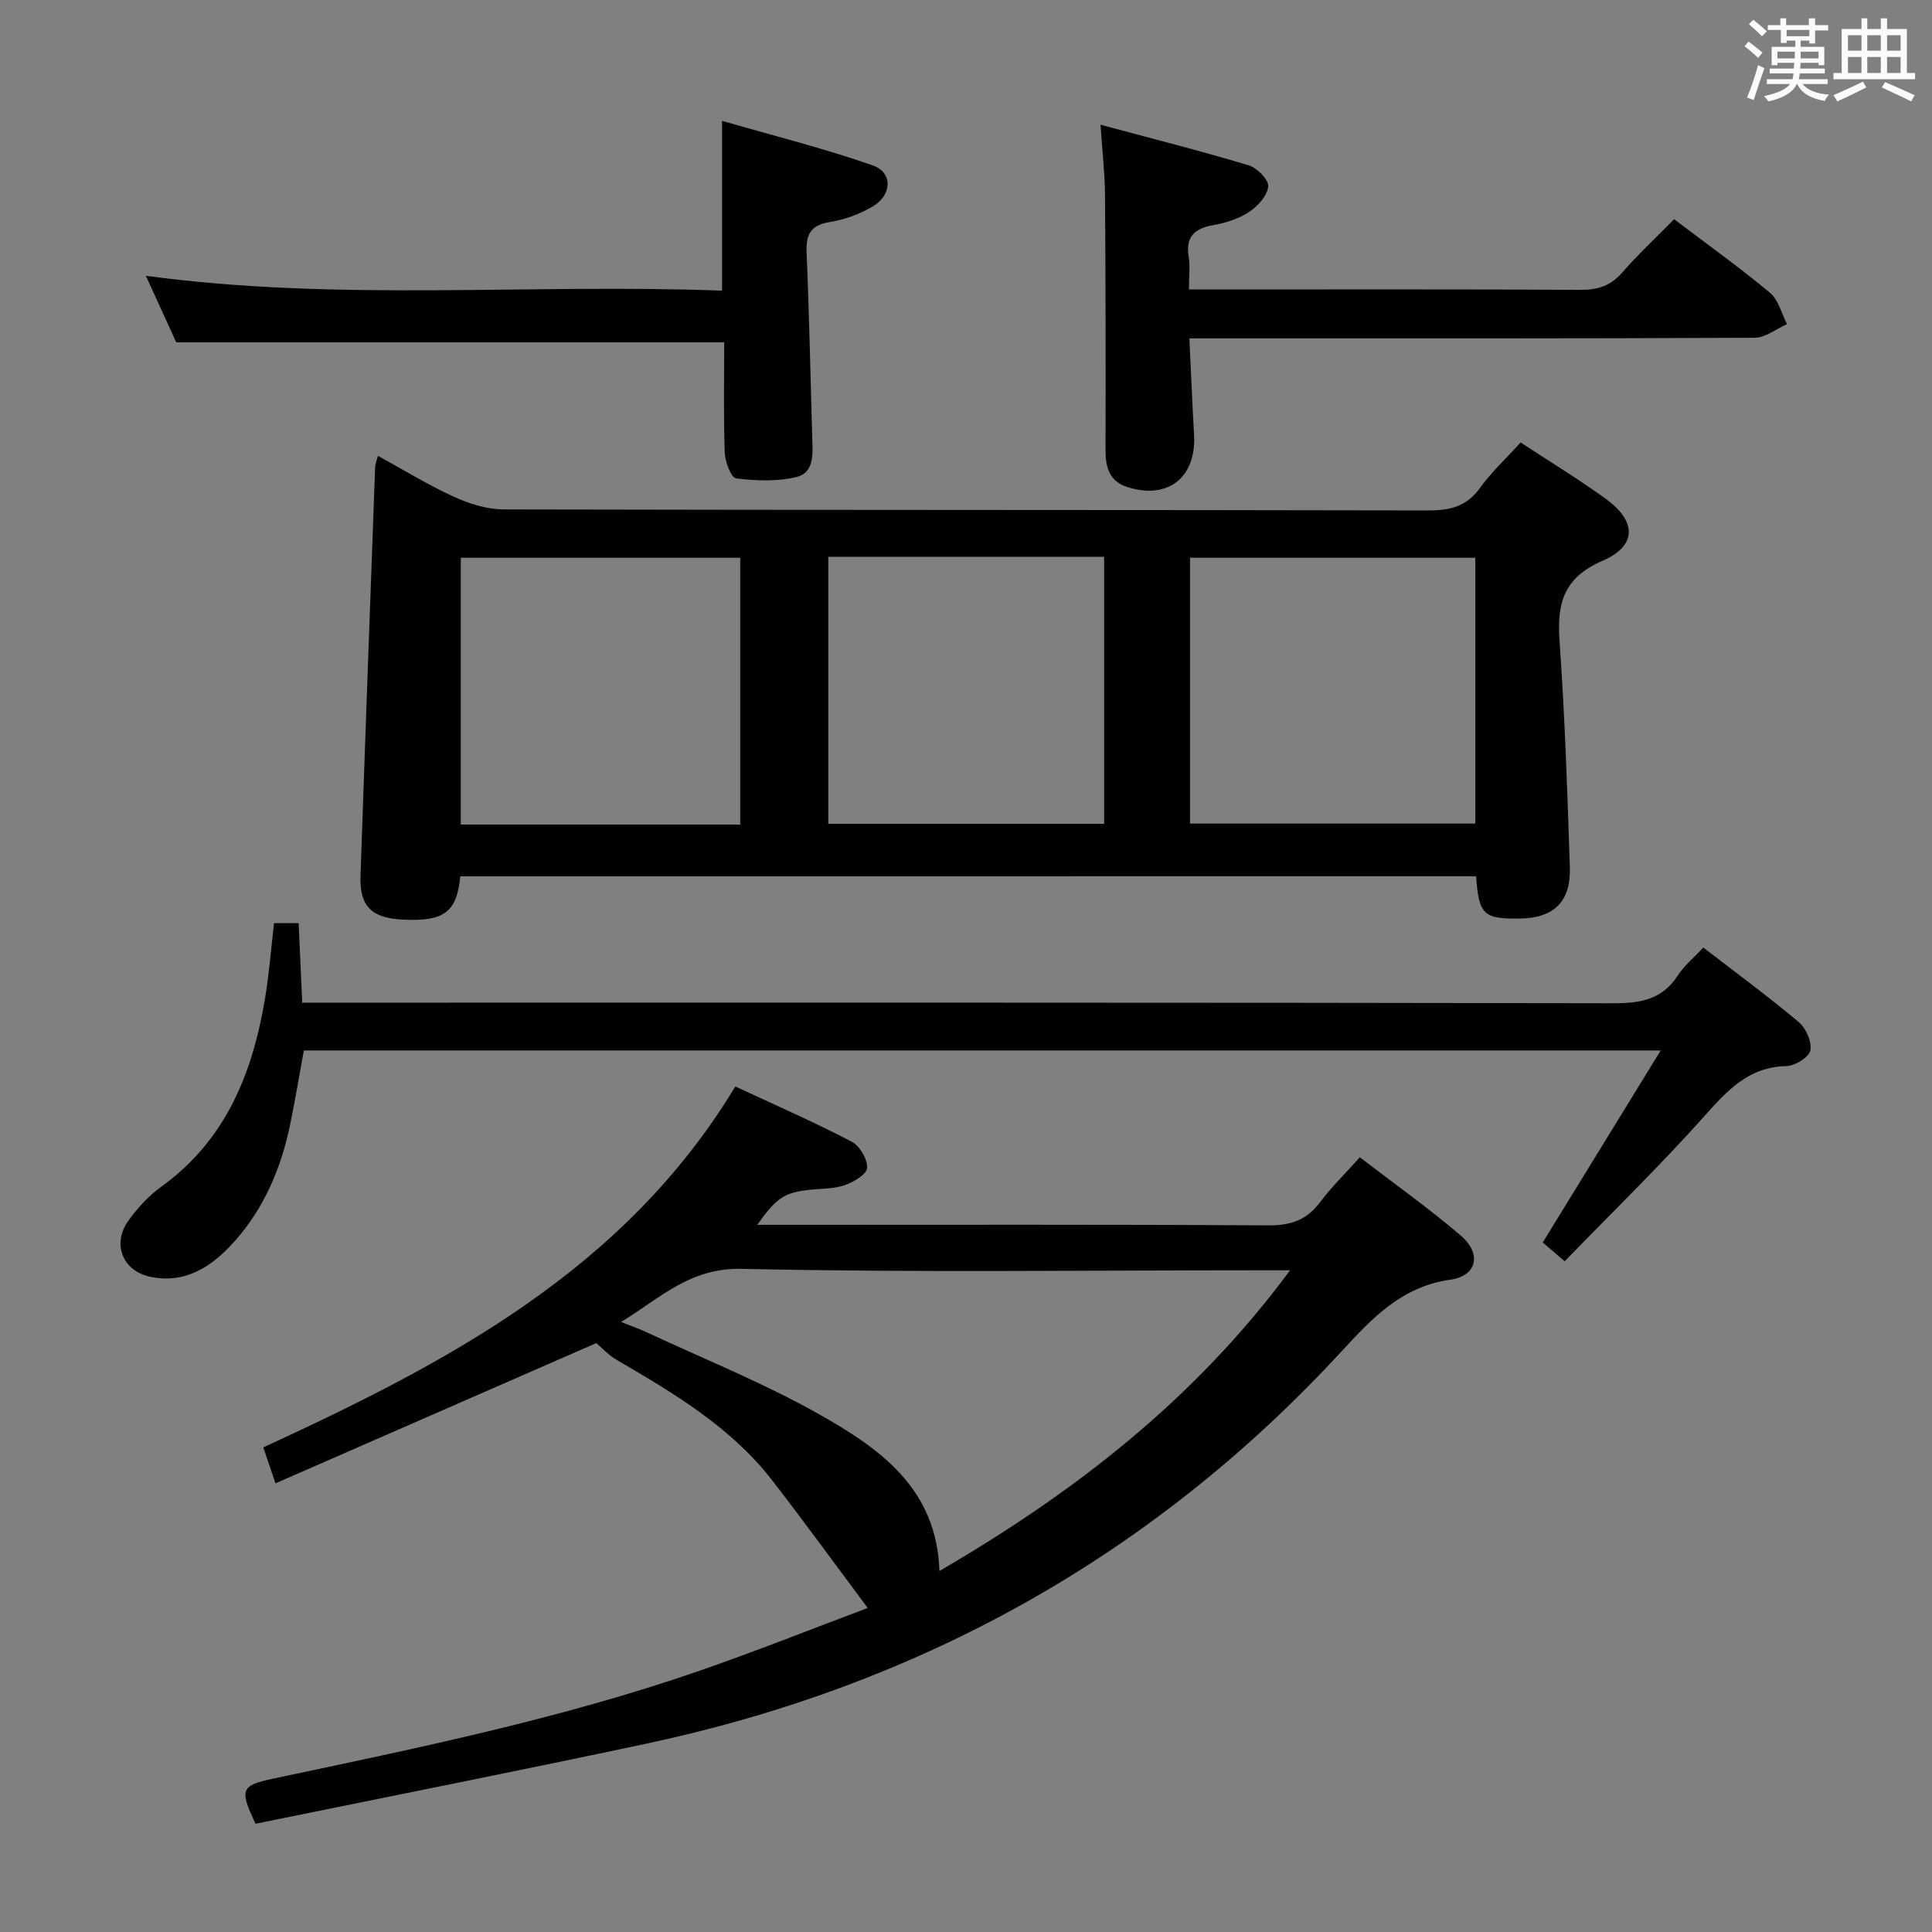 <svg enable-background="new 0 0 400 400" viewBox="0 0 400 400" xmlns="http://www.w3.org/2000/svg"><rect x="0" y="0" width="400" height="400" fill="#808080" stroke="none"/><g fill="#010100"><path d="m95.3 181.43c-.72 7.47-3.38 9.41-12.01 8.96-6.37-.33-8.86-2.77-8.65-9.02.96-28.25 2-56.49 3.03-84.73.02-.48.23-.95.57-2.27 5.37 2.94 10.4 6.05 15.74 8.48 3.2 1.46 6.88 2.61 10.35 2.62 63.79.15 127.58.07 191.37.21 4.52.01 7.93-.81 10.7-4.64 2.4-3.32 5.47-6.17 8.43-9.43 6.03 3.96 11.98 7.58 17.61 11.65 6.42 4.65 6.54 9.73-.66 12.85-8.13 3.52-9.44 8.85-8.89 16.63 1.09 15.58 1.63 31.21 2.13 46.83.23 7.11-3.31 10.48-10.21 10.6-7.66.13-8.63-.75-9.2-8.75-69.97.01-139.97.01-210.31.01zm151.08-10.92h59.07c0-18.65 0-36.87 0-55.03-19.91 0-39.44 0-59.07 0zm-93.12-55.03c-19.58 0-38.76 0-57.86 0v55.24h57.86c0-18.44 0-36.66 0-55.24zm18.23-.21v55.29h57.11c0-18.62 0-36.85 0-55.29-19.12 0-37.9 0-57.11 0z"/><path d="m156.78 253.59h6.28c33.16 0 66.33-.09 99.49.11 4.58.03 7.93-1.03 10.7-4.73 2.38-3.18 5.26-5.98 8.29-9.37 7.1 5.46 14.28 10.55 20.93 16.24 4.32 3.7 3.37 8.32-2.16 9.1-10.16 1.44-16.2 7.96-22.57 14.86-39.26 42.59-87.63 69.23-144.12 81.25-26.93 5.73-53.95 11.07-80.71 16.54-3.37-7.1-3.05-7.92 3.64-9.34 29.71-6.3 59.49-12.37 88.26-22.33 11.72-4.06 23.26-8.66 34.85-13.01-6.91-9.24-13.21-17.93-19.79-26.42-8.56-11.05-20.35-18.02-32.17-24.93-1.8-1.05-3.26-2.67-4.24-3.49-21.83 9.55-43.84 19.17-66.42 29.04-1.06-3.11-1.72-5.07-2.53-7.44 38.08-17.55 74.74-36.68 97.73-74.73 8.32 3.88 16.34 7.39 24.08 11.42 1.67.87 3.28 3.62 3.21 5.44-.05 1.29-2.8 2.95-4.65 3.58-2.3.79-4.9.69-7.37.97-5.12.58-6.75 1.62-10.73 7.24zm110.32 9.41c-3.01 0-4.82 0-6.63 0-35.64 0-71.29.49-106.91-.3-10.65-.24-16.72 5.93-24.96 11 2.37.95 3.93 1.49 5.42 2.19 11.87 5.55 24.12 10.45 35.5 16.88 12.46 7.04 24.43 15.25 24.98 32.49 27.99-16.31 52.76-35.44 72.6-62.26z"/><path d="m56.74 191.12h5.09c.24 5.33.47 10.57.74 16.47h6.73c88.3 0 176.59-.05 264.89.12 5.58.01 9.99-.82 13.18-5.75 1.33-2.05 3.32-3.67 5.28-5.78 6.72 5.18 13.41 10.1 19.76 15.43 1.5 1.26 2.76 4.12 2.4 5.88-.29 1.41-3.19 3.19-4.96 3.23-7.84.18-12.21 5.03-16.99 10.38-9.17 10.27-19.07 19.89-28.91 30.03-2.2-1.88-3.54-3.03-4.54-3.89 8-13.02 15.85-25.8 24.42-39.75-94.8 0-187.61 0-280.92 0-.89 4.86-1.75 10.02-2.8 15.15-1.86 9.1-5.38 17.49-11.63 24.46-4.6 5.13-10.13 8.81-17.47 7.22-5.65-1.23-7.81-6.78-4.49-11.5 1.89-2.67 4.23-5.22 6.88-7.13 13.39-9.66 18.91-23.55 21.49-39.07.83-5.05 1.23-10.17 1.85-15.5z"/><path d="m346.61 45.38c6.98 5.3 13.61 10.03 19.84 15.23 1.76 1.47 2.39 4.29 3.54 6.49-2.24.99-4.47 2.82-6.71 2.83-36.79.18-73.59.13-110.38.13-1.98 0-3.96 0-6.65 0 .33 6.89.6 13.44.97 19.98.5 8.83-5.49 13.54-13.92 10.76-3.55-1.17-4.42-4-4.41-7.49.04-17.65.02-35.29-.11-52.94-.03-4.43-.55-8.86-.93-14.55 10.74 2.89 20.78 5.43 30.69 8.41 1.73.52 4.14 2.98 4.03 4.36-.16 1.89-2.13 4.07-3.9 5.25-2.14 1.42-4.82 2.3-7.38 2.75-3.96.69-5.89 2.39-5.18 6.64.32 1.92.05 3.95.05 6.7h5.59c25.14 0 50.28-.07 75.42.08 3.61.02 6.29-.81 8.7-3.59 3.27-3.75 6.93-7.16 10.74-11.04z"/><path d="m149.94 70.88c-38.11 0-75.5 0-113.45 0-1.78-3.89-3.9-8.54-6.29-13.78 40 5.4 79.55 1.56 119.29 3.08 0-11.64 0-22.68 0-35.16 10.54 3.05 21.04 5.67 31.21 9.23 4.2 1.47 4 6.16-.05 8.52-2.67 1.55-5.76 2.71-8.8 3.19-4.01.64-5.01 2.54-4.85 6.35.55 12.8.79 25.61 1.17 38.41.1 3.22.44 7.14-3.26 8.04-3.99.97-8.39.79-12.51.28-1.03-.13-2.28-3.45-2.35-5.35-.27-7.62-.11-15.26-.11-22.81z"/></g><path d="m361.2 9.6.8-1c.9.7 1.9 1.4 2.9 2.3l-.9 1.1c-1-1-2-1.8-2.8-2.4zm.5 10.6c.9-2.1 1.6-4.3 2.3-6.7.4.2.8.4 1.3.6-.7 2.1-1.5 4.3-2.2 6.6zm.4-15.2.9-.9c1 .8 2 1.6 2.8 2.4l-1 1c-.9-.9-1.8-1.7-2.7-2.5zm12.5-1.2h1.2v1.4h2.7v1.1h-2.7v2.7h-1.2v-.6h-1.8v1.3h4.9v3.8h-1.2v-.5h-3.7c0 .4-.1.9-.1 1.2h5.1v1h-5.2c0 .5-.1.9-.2 1.2h6v1h-5.2c1.1 1.3 2.9 2 5.5 2.2-.4.4-.7.8-.9 1.3-2.9-.5-4.8-1.6-5.7-3.5h-.1c-.8 1.7-2.7 2.9-5.9 3.6-.2-.4-.6-.8-.9-1.1 2.8-.6 4.6-1.4 5.4-2.5h-4.8v-1h5.3c.1-.3.2-.7.2-1.2h-4.9v-1h5c0-.4 0-.8.1-1.2h-3.5v.5h-1.2v-3.8h4.9v-1.3h-1.8v.5h-1.2v-2.7h-2.7v-1h2.6v-1.4h1.2v1.4h4.7v-1.4zm-6.6 8.3h3.6c0-.4 0-.9 0-1.4h-3.6zm1.9-4.6h4.7v-1.3h-4.7zm6.6 3.2h-3.7v1.4h3.7z" fill="#fbfafc"/><path d="m385.3 3.8h1.3v2.2h2.8v-2.2h1.3v2.2h4.1v9.1h1.7v1.3h-16.9v-1.3h1.7v-9.1h4.1v-2.2zm.4 13.1.7 1.2c-1.8.9-3.8 1.9-6 2.9-.2-.4-.5-.8-.8-1.3 2.3-1 4.3-1.9 6.1-2.8zm-3.1-6.4h2.8v-3.2h-2.8zm0 4.6h2.8v-3.3h-2.8zm4-4.6h2.8v-3.2h-2.8zm0 4.6h2.8v-3.3h-2.8zm3.7 1.9c2.1.9 4.1 1.8 6.1 2.7l-.7 1.3c-2.2-1.1-4.2-2-6.1-2.9zm3.2-9.7h-2.8v3.2h2.8zm-2.8 7.8h2.8v-3.3h-2.8z" fill="#fbfafc"/></svg>